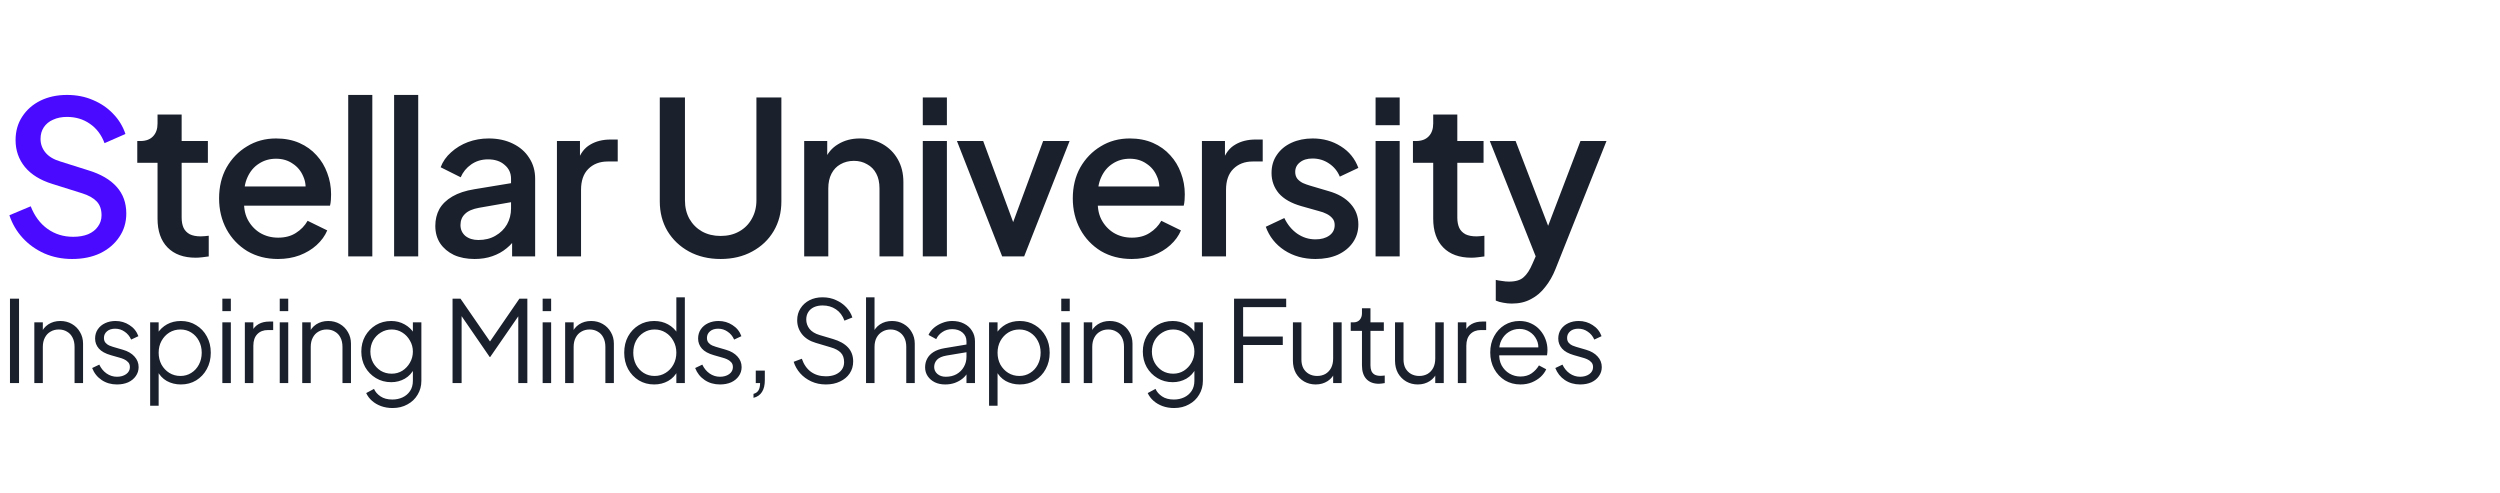<svg width="350" height="69" viewBox="0 0 375 71" fill="none" xmlns="http://www.w3.org/2000/svg">
<path d="M10.816 37.384C9.323 37.384 7.936 37.107 6.656 36.552C5.376 35.976 4.288 35.197 3.392 34.216C2.496 33.235 1.835 32.104 1.408 30.824L4.608 29.48C5.184 30.952 6.027 32.083 7.136 32.872C8.245 33.661 9.525 34.056 10.976 34.056C11.829 34.056 12.576 33.928 13.216 33.672C13.856 33.395 14.347 33.011 14.688 32.52C15.051 32.029 15.232 31.464 15.232 30.824C15.232 29.949 14.987 29.256 14.496 28.744C14.005 28.232 13.28 27.827 12.32 27.528L7.84 26.12C6.048 25.565 4.683 24.723 3.744 23.592C2.805 22.44 2.336 21.096 2.336 19.56C2.336 18.216 2.667 17.043 3.328 16.04C3.989 15.016 4.896 14.216 6.048 13.64C7.221 13.064 8.555 12.776 10.048 12.776C11.477 12.776 12.779 13.032 13.952 13.544C15.125 14.035 16.128 14.717 16.96 15.592C17.813 16.467 18.432 17.48 18.816 18.632L15.68 20.008C15.211 18.749 14.475 17.779 13.472 17.096C12.491 16.413 11.349 16.072 10.048 16.072C9.259 16.072 8.565 16.211 7.968 16.488C7.371 16.744 6.901 17.128 6.56 17.64C6.24 18.131 6.08 18.707 6.08 19.368C6.08 20.136 6.325 20.819 6.816 21.416C7.307 22.013 8.053 22.461 9.056 22.76L13.216 24.072C15.115 24.648 16.544 25.48 17.504 26.568C18.464 27.635 18.944 28.968 18.944 30.568C18.944 31.891 18.592 33.064 17.888 34.088C17.205 35.112 16.256 35.923 15.04 36.52C13.824 37.096 12.416 37.384 10.816 37.384Z" fill="#490AFF"/>
<path d="M29.359 37.192C27.545 37.192 26.137 36.68 25.135 35.656C24.132 34.632 23.631 33.192 23.631 31.336V22.952H20.591V19.688H21.071C21.881 19.688 22.511 19.453 22.959 18.984C23.407 18.515 23.631 17.875 23.631 17.064V15.72H27.247V19.688H31.183V22.952H27.247V31.176C27.247 31.773 27.343 32.285 27.535 32.712C27.727 33.117 28.036 33.437 28.463 33.672C28.889 33.885 29.444 33.992 30.127 33.992C30.297 33.992 30.489 33.981 30.703 33.96C30.916 33.939 31.119 33.917 31.311 33.896V37C31.012 37.043 30.681 37.085 30.319 37.128C29.956 37.171 29.636 37.192 29.359 37.192ZM41.695 37.384C39.967 37.384 38.431 36.989 37.087 36.2C35.764 35.389 34.73 34.301 33.983 32.936C33.236 31.549 32.863 30.003 32.863 28.296C32.863 26.547 33.236 25 33.983 23.656C34.751 22.312 35.775 21.256 37.055 20.488C38.335 19.699 39.786 19.304 41.407 19.304C42.708 19.304 43.871 19.528 44.895 19.976C45.919 20.424 46.783 21.043 47.487 21.832C48.191 22.6 48.724 23.485 49.087 24.488C49.471 25.491 49.663 26.557 49.663 27.688C49.663 27.965 49.652 28.253 49.631 28.552C49.61 28.851 49.567 29.128 49.503 29.384H35.711V26.504H47.455L45.727 27.816C45.94 26.771 45.866 25.843 45.503 25.032C45.162 24.2 44.628 23.549 43.903 23.08C43.199 22.589 42.367 22.344 41.407 22.344C40.447 22.344 39.594 22.589 38.847 23.08C38.1 23.549 37.524 24.232 37.119 25.128C36.714 26.003 36.554 27.069 36.639 28.328C36.532 29.501 36.692 30.525 37.119 31.4C37.567 32.275 38.186 32.957 38.975 33.448C39.786 33.939 40.703 34.184 41.727 34.184C42.772 34.184 43.658 33.949 44.383 33.48C45.13 33.011 45.716 32.403 46.143 31.656L49.087 33.096C48.746 33.907 48.212 34.643 47.487 35.304C46.783 35.944 45.93 36.456 44.927 36.84C43.946 37.203 42.868 37.384 41.695 37.384ZM52.232 37V12.776H55.848V37H52.232ZM59.116 37V12.776H62.732V37H59.116ZM71.183 37.384C70.01 37.384 68.975 37.181 68.079 36.776C67.205 36.349 66.522 35.773 66.031 35.048C65.541 34.301 65.296 33.427 65.296 32.424C65.296 31.485 65.498 30.643 65.903 29.896C66.33 29.149 66.981 28.52 67.856 28.008C68.73 27.496 69.829 27.133 71.151 26.92L77.168 25.928V28.776L71.856 29.704C70.895 29.875 70.192 30.184 69.743 30.632C69.296 31.059 69.072 31.613 69.072 32.296C69.072 32.957 69.317 33.501 69.808 33.928C70.32 34.333 70.97 34.536 71.76 34.536C72.741 34.536 73.594 34.323 74.32 33.896C75.066 33.469 75.642 32.904 76.047 32.2C76.453 31.475 76.656 30.675 76.656 29.8V25.352C76.656 24.499 76.335 23.805 75.695 23.272C75.077 22.717 74.245 22.44 73.2 22.44C72.24 22.44 71.397 22.696 70.671 23.208C69.968 23.699 69.445 24.339 69.103 25.128L66.096 23.624C66.415 22.771 66.938 22.024 67.663 21.384C68.389 20.723 69.231 20.211 70.192 19.848C71.173 19.485 72.207 19.304 73.296 19.304C74.661 19.304 75.866 19.56 76.912 20.072C77.978 20.584 78.799 21.299 79.376 22.216C79.973 23.112 80.272 24.157 80.272 25.352V37H76.816V33.864L77.552 33.96C77.146 34.664 76.624 35.272 75.984 35.784C75.365 36.296 74.65 36.691 73.84 36.968C73.05 37.245 72.165 37.384 71.183 37.384ZM83.54 37V19.688H86.996V23.176L86.675 22.664C87.059 21.533 87.678 20.723 88.531 20.232C89.385 19.72 90.409 19.464 91.603 19.464H92.659V22.76H91.156C89.961 22.76 88.99 23.133 88.243 23.88C87.518 24.605 87.156 25.651 87.156 27.016V37H83.54ZM108.087 37.384C106.316 37.384 104.738 37.011 103.351 36.264C101.986 35.517 100.908 34.493 100.119 33.192C99.351 31.891 98.967 30.408 98.967 28.744V13.16H102.743V28.584C102.743 29.629 102.967 30.557 103.415 31.368C103.884 32.179 104.514 32.808 105.303 33.256C106.114 33.704 107.042 33.928 108.087 33.928C109.154 33.928 110.082 33.704 110.871 33.256C111.682 32.808 112.311 32.179 112.759 31.368C113.228 30.557 113.463 29.629 113.463 28.584V13.16H117.207V28.744C117.207 30.408 116.823 31.891 116.055 33.192C115.287 34.493 114.21 35.517 112.823 36.264C111.458 37.011 109.879 37.384 108.087 37.384ZM120.628 37V19.688H124.084V23.08L123.668 22.632C124.095 21.544 124.778 20.723 125.716 20.168C126.655 19.592 127.743 19.304 128.98 19.304C130.26 19.304 131.391 19.581 132.372 20.136C133.354 20.691 134.122 21.459 134.676 22.44C135.231 23.421 135.508 24.552 135.508 25.832V37H131.924V26.792C131.924 25.917 131.764 25.181 131.444 24.584C131.124 23.965 130.666 23.496 130.068 23.176C129.492 22.835 128.831 22.664 128.084 22.664C127.338 22.664 126.666 22.835 126.068 23.176C125.492 23.496 125.044 23.965 124.724 24.584C124.404 25.203 124.244 25.939 124.244 26.792V37H120.628ZM138.418 37V19.688H142.034V37H138.418ZM138.418 17.32V13.16H142.034V17.32H138.418ZM150.326 37L143.542 19.688H147.478L152.694 33.8H151.254L156.47 19.688H160.438L153.622 37H150.326ZM169.751 37.384C168.023 37.384 166.487 36.989 165.143 36.2C163.821 35.389 162.786 34.301 162.039 32.936C161.293 31.549 160.919 30.003 160.919 28.296C160.919 26.547 161.293 25 162.039 23.656C162.807 22.312 163.831 21.256 165.111 20.488C166.391 19.699 167.842 19.304 169.463 19.304C170.765 19.304 171.927 19.528 172.951 19.976C173.975 20.424 174.839 21.043 175.543 21.832C176.247 22.6 176.781 23.485 177.143 24.488C177.527 25.491 177.719 26.557 177.719 27.688C177.719 27.965 177.709 28.253 177.687 28.552C177.666 28.851 177.623 29.128 177.559 29.384H163.767V26.504H175.511L173.783 27.816C173.997 26.771 173.922 25.843 173.559 25.032C173.218 24.2 172.685 23.549 171.959 23.08C171.255 22.589 170.423 22.344 169.463 22.344C168.503 22.344 167.65 22.589 166.903 23.08C166.157 23.549 165.581 24.232 165.175 25.128C164.77 26.003 164.61 27.069 164.695 28.328C164.589 29.501 164.749 30.525 165.175 31.4C165.623 32.275 166.242 32.957 167.031 33.448C167.842 33.939 168.759 34.184 169.783 34.184C170.829 34.184 171.714 33.949 172.439 33.48C173.186 33.011 173.773 32.403 174.199 31.656L177.143 33.096C176.802 33.907 176.269 34.643 175.543 35.304C174.839 35.944 173.986 36.456 172.983 36.84C172.002 37.203 170.925 37.384 169.751 37.384ZM180.288 37V19.688H183.744V23.176L183.424 22.664C183.808 21.533 184.427 20.723 185.28 20.232C186.134 19.72 187.158 19.464 188.352 19.464H189.408V22.76H187.904C186.71 22.76 185.739 23.133 184.992 23.88C184.267 24.605 183.904 25.651 183.904 27.016V37H180.288ZM197.322 37.384C195.551 37.384 193.994 36.947 192.65 36.072C191.327 35.197 190.399 34.024 189.866 32.552L192.65 31.24C193.119 32.221 193.759 33 194.57 33.576C195.402 34.152 196.319 34.44 197.322 34.44C198.175 34.44 198.869 34.248 199.402 33.864C199.935 33.48 200.202 32.957 200.202 32.296C200.202 31.869 200.085 31.528 199.85 31.272C199.615 30.995 199.317 30.771 198.954 30.6C198.613 30.429 198.261 30.301 197.898 30.216L195.178 29.448C193.685 29.021 192.565 28.381 191.818 27.528C191.093 26.653 190.73 25.64 190.73 24.488C190.73 23.443 190.997 22.536 191.53 21.768C192.063 20.979 192.799 20.371 193.738 19.944C194.677 19.517 195.733 19.304 196.906 19.304C198.485 19.304 199.893 19.699 201.13 20.488C202.367 21.256 203.242 22.333 203.754 23.72L200.97 25.032C200.629 24.2 200.085 23.539 199.338 23.048C198.613 22.557 197.791 22.312 196.874 22.312C196.085 22.312 195.455 22.504 194.986 22.888C194.517 23.251 194.282 23.731 194.282 24.328C194.282 24.733 194.389 25.075 194.602 25.352C194.815 25.608 195.093 25.821 195.434 25.992C195.775 26.141 196.127 26.269 196.49 26.376L199.306 27.208C200.735 27.613 201.834 28.253 202.602 29.128C203.37 29.981 203.754 31.005 203.754 32.2C203.754 33.224 203.477 34.131 202.922 34.92C202.389 35.688 201.642 36.296 200.682 36.744C199.722 37.171 198.602 37.384 197.322 37.384ZM206.337 37V19.688H209.953V37H206.337ZM206.337 17.32V13.16H209.953V17.32H206.337ZM220.709 37.192C218.895 37.192 217.487 36.68 216.485 35.656C215.482 34.632 214.981 33.192 214.981 31.336V22.952H211.941V19.688H212.421C213.231 19.688 213.861 19.453 214.309 18.984C214.757 18.515 214.981 17.875 214.981 17.064V15.72H218.597V19.688H222.533V22.952H218.597V31.176C218.597 31.773 218.693 32.285 218.885 32.712C219.077 33.117 219.386 33.437 219.813 33.672C220.239 33.885 220.794 33.992 221.477 33.992C221.647 33.992 221.839 33.981 222.053 33.96C222.266 33.939 222.469 33.917 222.661 33.896V37C222.362 37.043 222.031 37.085 221.669 37.128C221.306 37.171 220.986 37.192 220.709 37.192ZM226.766 44.072C226.339 44.072 225.912 44.029 225.486 43.944C225.08 43.88 224.707 43.773 224.366 43.624V40.52C224.622 40.584 224.931 40.637 225.294 40.68C225.656 40.744 226.008 40.776 226.35 40.776C227.352 40.776 228.088 40.552 228.558 40.104C229.048 39.677 229.486 39.005 229.87 38.088L231.022 35.464L230.958 38.504L223.47 19.688H227.342L232.878 34.12H231.566L237.07 19.688H240.974L233.326 38.888C232.92 39.912 232.408 40.808 231.79 41.576C231.192 42.365 230.478 42.973 229.646 43.4C228.835 43.848 227.875 44.072 226.766 44.072Z" fill="#1A202C"/>
<path d="M1.496 56V43.335H2.856V56H1.496ZM5.149 56V46.888H6.424V48.656L6.135 48.588C6.361 47.999 6.73 47.534 7.24 47.194C7.761 46.854 8.362 46.684 9.042 46.684C9.688 46.684 10.266 46.831 10.776 47.126C11.297 47.421 11.705 47.829 12 48.35C12.306 48.86 12.459 49.438 12.459 50.084V56H11.184V50.577C11.184 50.022 11.082 49.551 10.878 49.166C10.685 48.781 10.407 48.486 10.045 48.282C9.693 48.067 9.285 47.959 8.821 47.959C8.356 47.959 7.942 48.067 7.58 48.282C7.217 48.486 6.934 48.786 6.73 49.183C6.526 49.568 6.424 50.033 6.424 50.577V56H5.149ZM17.546 56.204C16.673 56.204 15.908 55.983 15.251 55.541C14.593 55.099 14.117 54.498 13.823 53.739L14.894 53.229C15.154 53.784 15.517 54.226 15.982 54.555C16.458 54.884 16.979 55.048 17.546 55.048C18.09 55.048 18.549 54.918 18.923 54.657C19.297 54.385 19.484 54.034 19.484 53.603C19.484 53.286 19.393 53.036 19.212 52.855C19.03 52.662 18.821 52.515 18.583 52.413C18.345 52.311 18.135 52.237 17.954 52.192L16.645 51.818C15.806 51.58 15.2 51.246 14.826 50.815C14.452 50.384 14.265 49.886 14.265 49.319C14.265 48.786 14.401 48.322 14.673 47.925C14.945 47.528 15.313 47.222 15.778 47.007C16.242 46.792 16.758 46.684 17.325 46.684C18.095 46.684 18.792 46.888 19.416 47.296C20.05 47.693 20.498 48.248 20.759 48.962L19.671 49.472C19.444 48.962 19.115 48.565 18.685 48.282C18.265 47.987 17.795 47.84 17.274 47.84C16.764 47.84 16.356 47.97 16.05 48.231C15.744 48.492 15.591 48.82 15.591 49.217C15.591 49.523 15.67 49.767 15.829 49.948C15.987 50.129 16.169 50.265 16.373 50.356C16.588 50.447 16.775 50.515 16.934 50.56L18.447 51.002C19.183 51.217 19.756 51.552 20.164 52.005C20.583 52.458 20.793 52.991 20.793 53.603C20.793 54.102 20.651 54.549 20.368 54.946C20.096 55.343 19.716 55.654 19.229 55.881C18.741 56.096 18.18 56.204 17.546 56.204ZM22.523 59.4V46.888H23.798V48.928L23.594 48.571C23.957 47.993 24.439 47.534 25.039 47.194C25.651 46.854 26.348 46.684 27.13 46.684C27.991 46.684 28.756 46.894 29.425 47.313C30.105 47.721 30.638 48.282 31.023 48.996C31.42 49.71 31.618 50.526 31.618 51.444C31.618 52.351 31.42 53.167 31.023 53.892C30.638 54.606 30.105 55.173 29.425 55.592C28.756 56 27.991 56.204 27.13 56.204C26.348 56.204 25.64 56.028 25.005 55.677C24.382 55.314 23.912 54.804 23.594 54.147L23.798 53.96V59.4H22.523ZM27.062 54.929C27.674 54.929 28.218 54.776 28.694 54.47C29.181 54.164 29.561 53.75 29.833 53.229C30.116 52.696 30.258 52.101 30.258 51.444C30.258 50.775 30.116 50.18 29.833 49.659C29.561 49.138 29.181 48.724 28.694 48.418C28.218 48.112 27.674 47.959 27.062 47.959C26.45 47.959 25.895 48.112 25.396 48.418C24.909 48.724 24.518 49.143 24.223 49.676C23.94 50.197 23.798 50.787 23.798 51.444C23.798 52.101 23.94 52.696 24.223 53.229C24.518 53.75 24.909 54.164 25.396 54.47C25.895 54.776 26.45 54.929 27.062 54.929ZM33.352 56V46.888H34.627V56H33.352ZM33.352 45.205V43.335H34.627V45.205H33.352ZM36.727 56V46.888H38.002V48.384L37.832 48.163C38.047 47.732 38.37 47.392 38.801 47.143C39.243 46.894 39.775 46.769 40.399 46.769H40.977V48.044H40.178C39.52 48.044 38.993 48.248 38.597 48.656C38.2 49.064 38.002 49.642 38.002 50.39V56H36.727ZM41.961 56V46.888H43.236V56H41.961ZM41.961 45.205V43.335H43.236V45.205H41.961ZM45.336 56V46.888H46.611V48.656L46.322 48.588C46.548 47.999 46.917 47.534 47.427 47.194C47.948 46.854 48.549 46.684 49.229 46.684C49.875 46.684 50.453 46.831 50.963 47.126C51.484 47.421 51.892 47.829 52.187 48.35C52.493 48.86 52.646 49.438 52.646 50.084V56H51.371V50.577C51.371 50.022 51.269 49.551 51.065 49.166C50.872 48.781 50.594 48.486 50.232 48.282C49.88 48.067 49.472 47.959 49.008 47.959C48.543 47.959 48.129 48.067 47.767 48.282C47.404 48.486 47.121 48.786 46.917 49.183C46.713 49.568 46.611 50.033 46.611 50.577V56H45.336ZM58.889 59.74C58.266 59.74 57.688 59.644 57.155 59.451C56.633 59.258 56.18 58.992 55.795 58.652C55.421 58.323 55.132 57.938 54.928 57.496L56.101 56.867C56.282 57.298 56.605 57.672 57.07 57.989C57.535 58.306 58.13 58.465 58.855 58.465C59.41 58.465 59.92 58.357 60.385 58.142C60.849 57.927 61.224 57.609 61.507 57.19C61.79 56.771 61.932 56.255 61.932 55.643V53.62L62.136 53.807C61.819 54.464 61.348 54.974 60.725 55.337C60.102 55.688 59.422 55.864 58.685 55.864C57.835 55.864 57.07 55.66 56.39 55.252C55.71 54.844 55.172 54.294 54.775 53.603C54.389 52.9 54.197 52.124 54.197 51.274C54.197 50.413 54.389 49.636 54.775 48.945C55.172 48.254 55.704 47.704 56.373 47.296C57.053 46.888 57.824 46.684 58.685 46.684C59.422 46.684 60.09 46.854 60.691 47.194C61.303 47.534 61.785 47.993 62.136 48.571L61.932 48.928V46.888H63.207V55.643C63.207 56.425 63.02 57.122 62.646 57.734C62.283 58.357 61.773 58.845 61.116 59.196C60.47 59.559 59.727 59.74 58.889 59.74ZM58.753 54.589C59.342 54.589 59.875 54.442 60.351 54.147C60.827 53.841 61.206 53.439 61.49 52.94C61.785 52.43 61.932 51.875 61.932 51.274C61.932 50.673 61.785 50.124 61.49 49.625C61.206 49.115 60.827 48.713 60.351 48.418C59.875 48.112 59.342 47.959 58.753 47.959C58.152 47.959 57.608 48.112 57.121 48.418C56.633 48.713 56.248 49.109 55.965 49.608C55.693 50.107 55.557 50.662 55.557 51.274C55.557 51.875 55.693 52.43 55.965 52.94C56.248 53.439 56.628 53.841 57.104 54.147C57.591 54.442 58.141 54.589 58.753 54.589ZM67.882 56V43.335H69.072L73.832 50.237H73.169L77.912 43.335H79.102V56H77.742V45.171L78.184 45.341L73.526 52.09H73.458L68.817 45.341L69.242 45.171V56H67.882ZM81.396 56V46.888H82.671V56H81.396ZM81.396 45.205V43.335H82.671V45.205H81.396ZM84.771 56V46.888H86.046V48.656L85.757 48.588C85.984 47.999 86.352 47.534 86.862 47.194C87.383 46.854 87.984 46.684 88.664 46.684C89.31 46.684 89.888 46.831 90.398 47.126C90.919 47.421 91.327 47.829 91.622 48.35C91.928 48.86 92.081 49.438 92.081 50.084V56H90.806V50.577C90.806 50.022 90.704 49.551 90.5 49.166C90.307 48.781 90.03 48.486 89.667 48.282C89.316 48.067 88.908 47.959 88.443 47.959C87.978 47.959 87.565 48.067 87.202 48.282C86.839 48.486 86.556 48.786 86.352 49.183C86.148 49.568 86.046 50.033 86.046 50.577V56H84.771ZM98.12 56.204C97.27 56.204 96.505 56 95.825 55.592C95.145 55.173 94.607 54.606 94.21 53.892C93.825 53.167 93.632 52.351 93.632 51.444C93.632 50.526 93.825 49.71 94.21 48.996C94.607 48.282 95.139 47.721 95.808 47.313C96.488 46.894 97.259 46.684 98.12 46.684C98.902 46.684 99.599 46.854 100.211 47.194C100.823 47.534 101.305 47.993 101.656 48.571L101.452 48.928V43.131H102.727V56H101.452V53.96L101.656 54.147C101.339 54.804 100.863 55.314 100.228 55.677C99.605 56.028 98.902 56.204 98.12 56.204ZM98.188 54.929C98.8 54.929 99.35 54.776 99.837 54.47C100.336 54.164 100.727 53.75 101.01 53.229C101.305 52.696 101.452 52.101 101.452 51.444C101.452 50.787 101.305 50.197 101.01 49.676C100.727 49.143 100.336 48.724 99.837 48.418C99.35 48.112 98.8 47.959 98.188 47.959C97.588 47.959 97.043 48.112 96.556 48.418C96.069 48.724 95.683 49.138 95.4 49.659C95.128 50.18 94.992 50.775 94.992 51.444C94.992 52.101 95.128 52.696 95.4 53.229C95.683 53.75 96.063 54.164 96.539 54.47C97.026 54.776 97.576 54.929 98.188 54.929ZM107.997 56.204C107.124 56.204 106.359 55.983 105.702 55.541C105.045 55.099 104.569 54.498 104.274 53.739L105.345 53.229C105.606 53.784 105.968 54.226 106.433 54.555C106.909 54.884 107.43 55.048 107.997 55.048C108.541 55.048 109 54.918 109.374 54.657C109.748 54.385 109.935 54.034 109.935 53.603C109.935 53.286 109.844 53.036 109.663 52.855C109.482 52.662 109.272 52.515 109.034 52.413C108.796 52.311 108.586 52.237 108.405 52.192L107.096 51.818C106.257 51.58 105.651 51.246 105.277 50.815C104.903 50.384 104.716 49.886 104.716 49.319C104.716 48.786 104.852 48.322 105.124 47.925C105.396 47.528 105.764 47.222 106.229 47.007C106.694 46.792 107.209 46.684 107.776 46.684C108.547 46.684 109.244 46.888 109.867 47.296C110.502 47.693 110.949 48.248 111.21 48.962L110.122 49.472C109.895 48.962 109.567 48.565 109.136 48.282C108.717 47.987 108.246 47.84 107.725 47.84C107.215 47.84 106.807 47.97 106.501 48.231C106.195 48.492 106.042 48.82 106.042 49.217C106.042 49.523 106.121 49.767 106.28 49.948C106.439 50.129 106.62 50.265 106.824 50.356C107.039 50.447 107.226 50.515 107.385 50.56L108.898 51.002C109.635 51.217 110.207 51.552 110.615 52.005C111.034 52.458 111.244 52.991 111.244 53.603C111.244 54.102 111.102 54.549 110.819 54.946C110.547 55.343 110.167 55.654 109.68 55.881C109.193 56.096 108.632 56.204 107.997 56.204ZM113.025 58.21V57.615C113.365 57.524 113.615 57.349 113.773 57.088C113.932 56.827 114.011 56.465 114.011 56H113.365V54.13H114.725V55.558C114.725 56.295 114.584 56.884 114.3 57.326C114.017 57.779 113.592 58.074 113.025 58.21ZM123.879 56.204C123.074 56.204 122.343 56.051 121.686 55.745C121.029 55.439 120.473 55.031 120.02 54.521C119.567 54 119.244 53.427 119.051 52.804L120.275 52.345C120.57 53.206 121.029 53.864 121.652 54.317C122.275 54.759 123.018 54.98 123.879 54.98C124.423 54.98 124.899 54.895 125.307 54.725C125.726 54.544 126.049 54.294 126.276 53.977C126.503 53.66 126.616 53.291 126.616 52.872C126.616 52.249 126.446 51.767 126.106 51.427C125.766 51.087 125.279 50.826 124.644 50.645L122.366 49.965C121.471 49.704 120.779 49.268 120.292 48.656C119.816 48.044 119.578 47.347 119.578 46.565C119.578 45.896 119.742 45.307 120.071 44.797C120.4 44.276 120.847 43.868 121.414 43.573C121.992 43.278 122.644 43.131 123.369 43.131C124.128 43.131 124.808 43.273 125.409 43.556C126.021 43.828 126.537 44.191 126.956 44.644C127.375 45.097 127.676 45.602 127.857 46.157L126.667 46.633C126.395 45.885 125.97 45.318 125.392 44.933C124.825 44.548 124.157 44.355 123.386 44.355C122.899 44.355 122.468 44.44 122.094 44.61C121.731 44.78 121.448 45.024 121.244 45.341C121.04 45.658 120.938 46.032 120.938 46.463C120.938 46.984 121.102 47.455 121.431 47.874C121.76 48.282 122.264 48.588 122.944 48.792L124.95 49.387C125.947 49.682 126.701 50.107 127.211 50.662C127.721 51.217 127.976 51.914 127.976 52.753C127.976 53.433 127.8 54.034 127.449 54.555C127.109 55.065 126.627 55.467 126.004 55.762C125.392 56.057 124.684 56.204 123.879 56.204ZM129.905 56V43.131H131.18V48.656L130.891 48.588C131.118 47.999 131.486 47.534 131.996 47.194C132.518 46.854 133.118 46.684 133.798 46.684C134.444 46.684 135.022 46.831 135.532 47.126C136.054 47.421 136.462 47.829 136.756 48.35C137.062 48.86 137.215 49.438 137.215 50.084V56H135.94V50.577C135.94 50.022 135.838 49.551 135.634 49.166C135.43 48.781 135.147 48.486 134.784 48.282C134.433 48.067 134.031 47.959 133.577 47.959C133.124 47.959 132.716 48.067 132.353 48.282C131.991 48.486 131.702 48.786 131.486 49.183C131.282 49.568 131.18 50.033 131.18 50.577V56H129.905ZM141.775 56.204C141.197 56.204 140.682 56.096 140.228 55.881C139.775 55.654 139.418 55.348 139.157 54.963C138.897 54.578 138.766 54.136 138.766 53.637C138.766 53.161 138.868 52.73 139.072 52.345C139.276 51.948 139.594 51.614 140.024 51.342C140.455 51.07 141.005 50.877 141.673 50.764L145.243 50.169V51.325L141.979 51.869C141.322 51.982 140.846 52.192 140.551 52.498C140.268 52.804 140.126 53.167 140.126 53.586C140.126 53.994 140.285 54.34 140.602 54.623C140.931 54.906 141.35 55.048 141.86 55.048C142.484 55.048 143.028 54.918 143.492 54.657C143.957 54.385 144.32 54.022 144.58 53.569C144.841 53.116 144.971 52.611 144.971 52.056V49.744C144.971 49.2 144.773 48.758 144.376 48.418C143.98 48.078 143.464 47.908 142.829 47.908C142.274 47.908 141.787 48.05 141.367 48.333C140.948 48.605 140.636 48.962 140.432 49.404L139.276 48.775C139.446 48.39 139.713 48.038 140.075 47.721C140.449 47.404 140.874 47.154 141.35 46.973C141.826 46.78 142.319 46.684 142.829 46.684C143.498 46.684 144.087 46.814 144.597 47.075C145.119 47.336 145.521 47.698 145.804 48.163C146.099 48.616 146.246 49.143 146.246 49.744V56H144.971V54.181L145.158 54.368C145 54.708 144.75 55.02 144.41 55.303C144.082 55.575 143.691 55.796 143.237 55.966C142.795 56.125 142.308 56.204 141.775 56.204ZM148.359 59.4V46.888H149.634V48.928L149.43 48.571C149.793 47.993 150.274 47.534 150.875 47.194C151.487 46.854 152.184 46.684 152.966 46.684C153.827 46.684 154.592 46.894 155.261 47.313C155.941 47.721 156.474 48.282 156.859 48.996C157.256 49.71 157.454 50.526 157.454 51.444C157.454 52.351 157.256 53.167 156.859 53.892C156.474 54.606 155.941 55.173 155.261 55.592C154.592 56 153.827 56.204 152.966 56.204C152.184 56.204 151.476 56.028 150.841 55.677C150.218 55.314 149.747 54.804 149.43 54.147L149.634 53.96V59.4H148.359ZM152.898 54.929C153.51 54.929 154.054 54.776 154.53 54.47C155.017 54.164 155.397 53.75 155.669 53.229C155.952 52.696 156.094 52.101 156.094 51.444C156.094 50.775 155.952 50.18 155.669 49.659C155.397 49.138 155.017 48.724 154.53 48.418C154.054 48.112 153.51 47.959 152.898 47.959C152.286 47.959 151.731 48.112 151.232 48.418C150.745 48.724 150.354 49.143 150.059 49.676C149.776 50.197 149.634 50.787 149.634 51.444C149.634 52.101 149.776 52.696 150.059 53.229C150.354 53.75 150.745 54.164 151.232 54.47C151.731 54.776 152.286 54.929 152.898 54.929ZM159.188 56V46.888H160.463V56H159.188ZM159.188 45.205V43.335H160.463V45.205H159.188ZM162.563 56V46.888H163.838V48.656L163.549 48.588C163.775 47.999 164.144 47.534 164.654 47.194C165.175 46.854 165.776 46.684 166.456 46.684C167.102 46.684 167.68 46.831 168.19 47.126C168.711 47.421 169.119 47.829 169.414 48.35C169.72 48.86 169.873 49.438 169.873 50.084V56H168.598V50.577C168.598 50.022 168.496 49.551 168.292 49.166C168.099 48.781 167.821 48.486 167.459 48.282C167.107 48.067 166.699 47.959 166.235 47.959C165.77 47.959 165.356 48.067 164.994 48.282C164.631 48.486 164.348 48.786 164.144 49.183C163.94 49.568 163.838 50.033 163.838 50.577V56H162.563ZM176.116 59.74C175.492 59.74 174.914 59.644 174.382 59.451C173.86 59.258 173.407 58.992 173.022 58.652C172.648 58.323 172.359 57.938 172.155 57.496L173.328 56.867C173.509 57.298 173.832 57.672 174.297 57.989C174.761 58.306 175.356 58.465 176.082 58.465C176.637 58.465 177.147 58.357 177.612 58.142C178.076 57.927 178.45 57.609 178.734 57.19C179.017 56.771 179.159 56.255 179.159 55.643V53.62L179.363 53.807C179.045 54.464 178.575 54.974 177.952 55.337C177.328 55.688 176.648 55.864 175.912 55.864C175.062 55.864 174.297 55.66 173.617 55.252C172.937 54.844 172.398 54.294 172.002 53.603C171.616 52.9 171.424 52.124 171.424 51.274C171.424 50.413 171.616 49.636 172.002 48.945C172.398 48.254 172.931 47.704 173.6 47.296C174.28 46.888 175.05 46.684 175.912 46.684C176.648 46.684 177.317 46.854 177.918 47.194C178.53 47.534 179.011 47.993 179.363 48.571L179.159 48.928V46.888H180.434V55.643C180.434 56.425 180.247 57.122 179.873 57.734C179.51 58.357 179 58.845 178.343 59.196C177.697 59.559 176.954 59.74 176.116 59.74ZM175.98 54.589C176.569 54.589 177.102 54.442 177.578 54.147C178.054 53.841 178.433 53.439 178.717 52.94C179.011 52.43 179.159 51.875 179.159 51.274C179.159 50.673 179.011 50.124 178.717 49.625C178.433 49.115 178.054 48.713 177.578 48.418C177.102 48.112 176.569 47.959 175.98 47.959C175.379 47.959 174.835 48.112 174.348 48.418C173.86 48.713 173.475 49.109 173.192 49.608C172.92 50.107 172.784 50.662 172.784 51.274C172.784 51.875 172.92 52.43 173.192 52.94C173.475 53.439 173.855 53.841 174.331 54.147C174.818 54.442 175.368 54.589 175.98 54.589ZM185.109 56V43.335H192.929V44.61H186.469V49.013H192.419V50.288H186.469V56H185.109ZM197.354 56.204C196.72 56.204 196.142 56.057 195.62 55.762C195.099 55.456 194.685 55.037 194.379 54.504C194.085 53.96 193.937 53.337 193.937 52.634V46.888H195.212V52.481C195.212 52.968 195.309 53.399 195.501 53.773C195.705 54.136 195.983 54.419 196.334 54.623C196.697 54.827 197.111 54.929 197.575 54.929C198.04 54.929 198.454 54.827 198.816 54.623C199.179 54.408 199.462 54.107 199.666 53.722C199.87 53.325 199.972 52.855 199.972 52.311V46.888H201.247V56H199.972V54.232L200.261 54.3C200.046 54.889 199.678 55.354 199.156 55.694C198.635 56.034 198.034 56.204 197.354 56.204ZM206.844 56.102C206.028 56.102 205.399 55.864 204.957 55.388C204.515 54.912 204.294 54.232 204.294 53.348V48.163H202.611V46.888H203.036C203.422 46.888 203.728 46.763 203.954 46.514C204.181 46.253 204.294 45.93 204.294 45.545V44.78H205.569V46.888H207.575V48.163H205.569V53.348C205.569 53.654 205.615 53.926 205.705 54.164C205.796 54.391 205.949 54.572 206.164 54.708C206.391 54.844 206.691 54.912 207.065 54.912C207.156 54.912 207.264 54.906 207.388 54.895C207.513 54.884 207.621 54.872 207.711 54.861V56C207.575 56.034 207.422 56.057 207.252 56.068C207.082 56.091 206.946 56.102 206.844 56.102ZM212.67 56.204C212.035 56.204 211.457 56.057 210.936 55.762C210.415 55.456 210.001 55.037 209.695 54.504C209.4 53.96 209.253 53.337 209.253 52.634V46.888H210.528V52.481C210.528 52.968 210.624 53.399 210.817 53.773C211.021 54.136 211.299 54.419 211.65 54.623C212.013 54.827 212.426 54.929 212.891 54.929C213.356 54.929 213.769 54.827 214.132 54.623C214.495 54.408 214.778 54.107 214.982 53.722C215.186 53.325 215.288 52.855 215.288 52.311V46.888H216.563V56H215.288V54.232L215.577 54.3C215.362 54.889 214.993 55.354 214.472 55.694C213.951 56.034 213.35 56.204 212.67 56.204ZM218.675 56V46.888H219.95V48.384L219.78 48.163C219.996 47.732 220.319 47.392 220.749 47.143C221.191 46.894 221.724 46.769 222.347 46.769H222.925V48.044H222.126C221.469 48.044 220.942 48.248 220.545 48.656C220.149 49.064 219.95 49.642 219.95 50.39V56H218.675ZM228.057 56.204C227.207 56.204 226.437 56 225.745 55.592C225.065 55.173 224.527 54.6 224.13 53.875C223.734 53.15 223.535 52.328 223.535 51.41C223.535 50.492 223.728 49.682 224.113 48.979C224.499 48.265 225.02 47.704 225.677 47.296C226.346 46.888 227.094 46.684 227.921 46.684C228.579 46.684 229.162 46.809 229.672 47.058C230.194 47.296 230.636 47.625 230.998 48.044C231.361 48.452 231.639 48.917 231.831 49.438C232.024 49.948 232.12 50.475 232.12 51.019C232.12 51.132 232.115 51.263 232.103 51.41C232.092 51.546 232.075 51.688 232.052 51.835H224.351V50.645H231.321L230.709 51.155C230.811 50.532 230.738 49.976 230.488 49.489C230.25 48.99 229.905 48.599 229.451 48.316C228.998 48.021 228.488 47.874 227.921 47.874C227.355 47.874 226.828 48.021 226.34 48.316C225.864 48.611 225.49 49.024 225.218 49.557C224.946 50.078 224.839 50.702 224.895 51.427C224.839 52.152 224.952 52.787 225.235 53.331C225.53 53.864 225.927 54.277 226.425 54.572C226.935 54.867 227.479 55.014 228.057 55.014C228.726 55.014 229.287 54.855 229.74 54.538C230.194 54.221 230.562 53.824 230.845 53.348L231.933 53.926C231.752 54.334 231.474 54.714 231.1 55.065C230.726 55.405 230.279 55.683 229.757 55.898C229.247 56.102 228.681 56.204 228.057 56.204ZM237.02 56.204C236.148 56.204 235.383 55.983 234.725 55.541C234.068 55.099 233.592 54.498 233.297 53.739L234.368 53.229C234.629 53.784 234.992 54.226 235.456 54.555C235.932 54.884 236.454 55.048 237.02 55.048C237.564 55.048 238.023 54.918 238.397 54.657C238.771 54.385 238.958 54.034 238.958 53.603C238.958 53.286 238.868 53.036 238.686 52.855C238.505 52.662 238.295 52.515 238.057 52.413C237.819 52.311 237.61 52.237 237.428 52.192L236.119 51.818C235.281 51.58 234.674 51.246 234.3 50.815C233.926 50.384 233.739 49.886 233.739 49.319C233.739 48.786 233.875 48.322 234.147 47.925C234.419 47.528 234.788 47.222 235.252 47.007C235.717 46.792 236.233 46.684 236.799 46.684C237.57 46.684 238.267 46.888 238.89 47.296C239.525 47.693 239.973 48.248 240.233 48.962L239.145 49.472C238.919 48.962 238.59 48.565 238.159 48.282C237.74 47.987 237.27 47.84 236.748 47.84C236.238 47.84 235.83 47.97 235.524 48.231C235.218 48.492 235.065 48.82 235.065 49.217C235.065 49.523 235.145 49.767 235.303 49.948C235.462 50.129 235.643 50.265 235.847 50.356C236.063 50.447 236.25 50.515 236.408 50.56L237.921 51.002C238.658 51.217 239.23 51.552 239.638 52.005C240.058 52.458 240.267 52.991 240.267 53.603C240.267 54.102 240.126 54.549 239.842 54.946C239.57 55.343 239.191 55.654 238.703 55.881C238.216 56.096 237.655 56.204 237.02 56.204Z" fill="#1A202C"/>
</svg>
